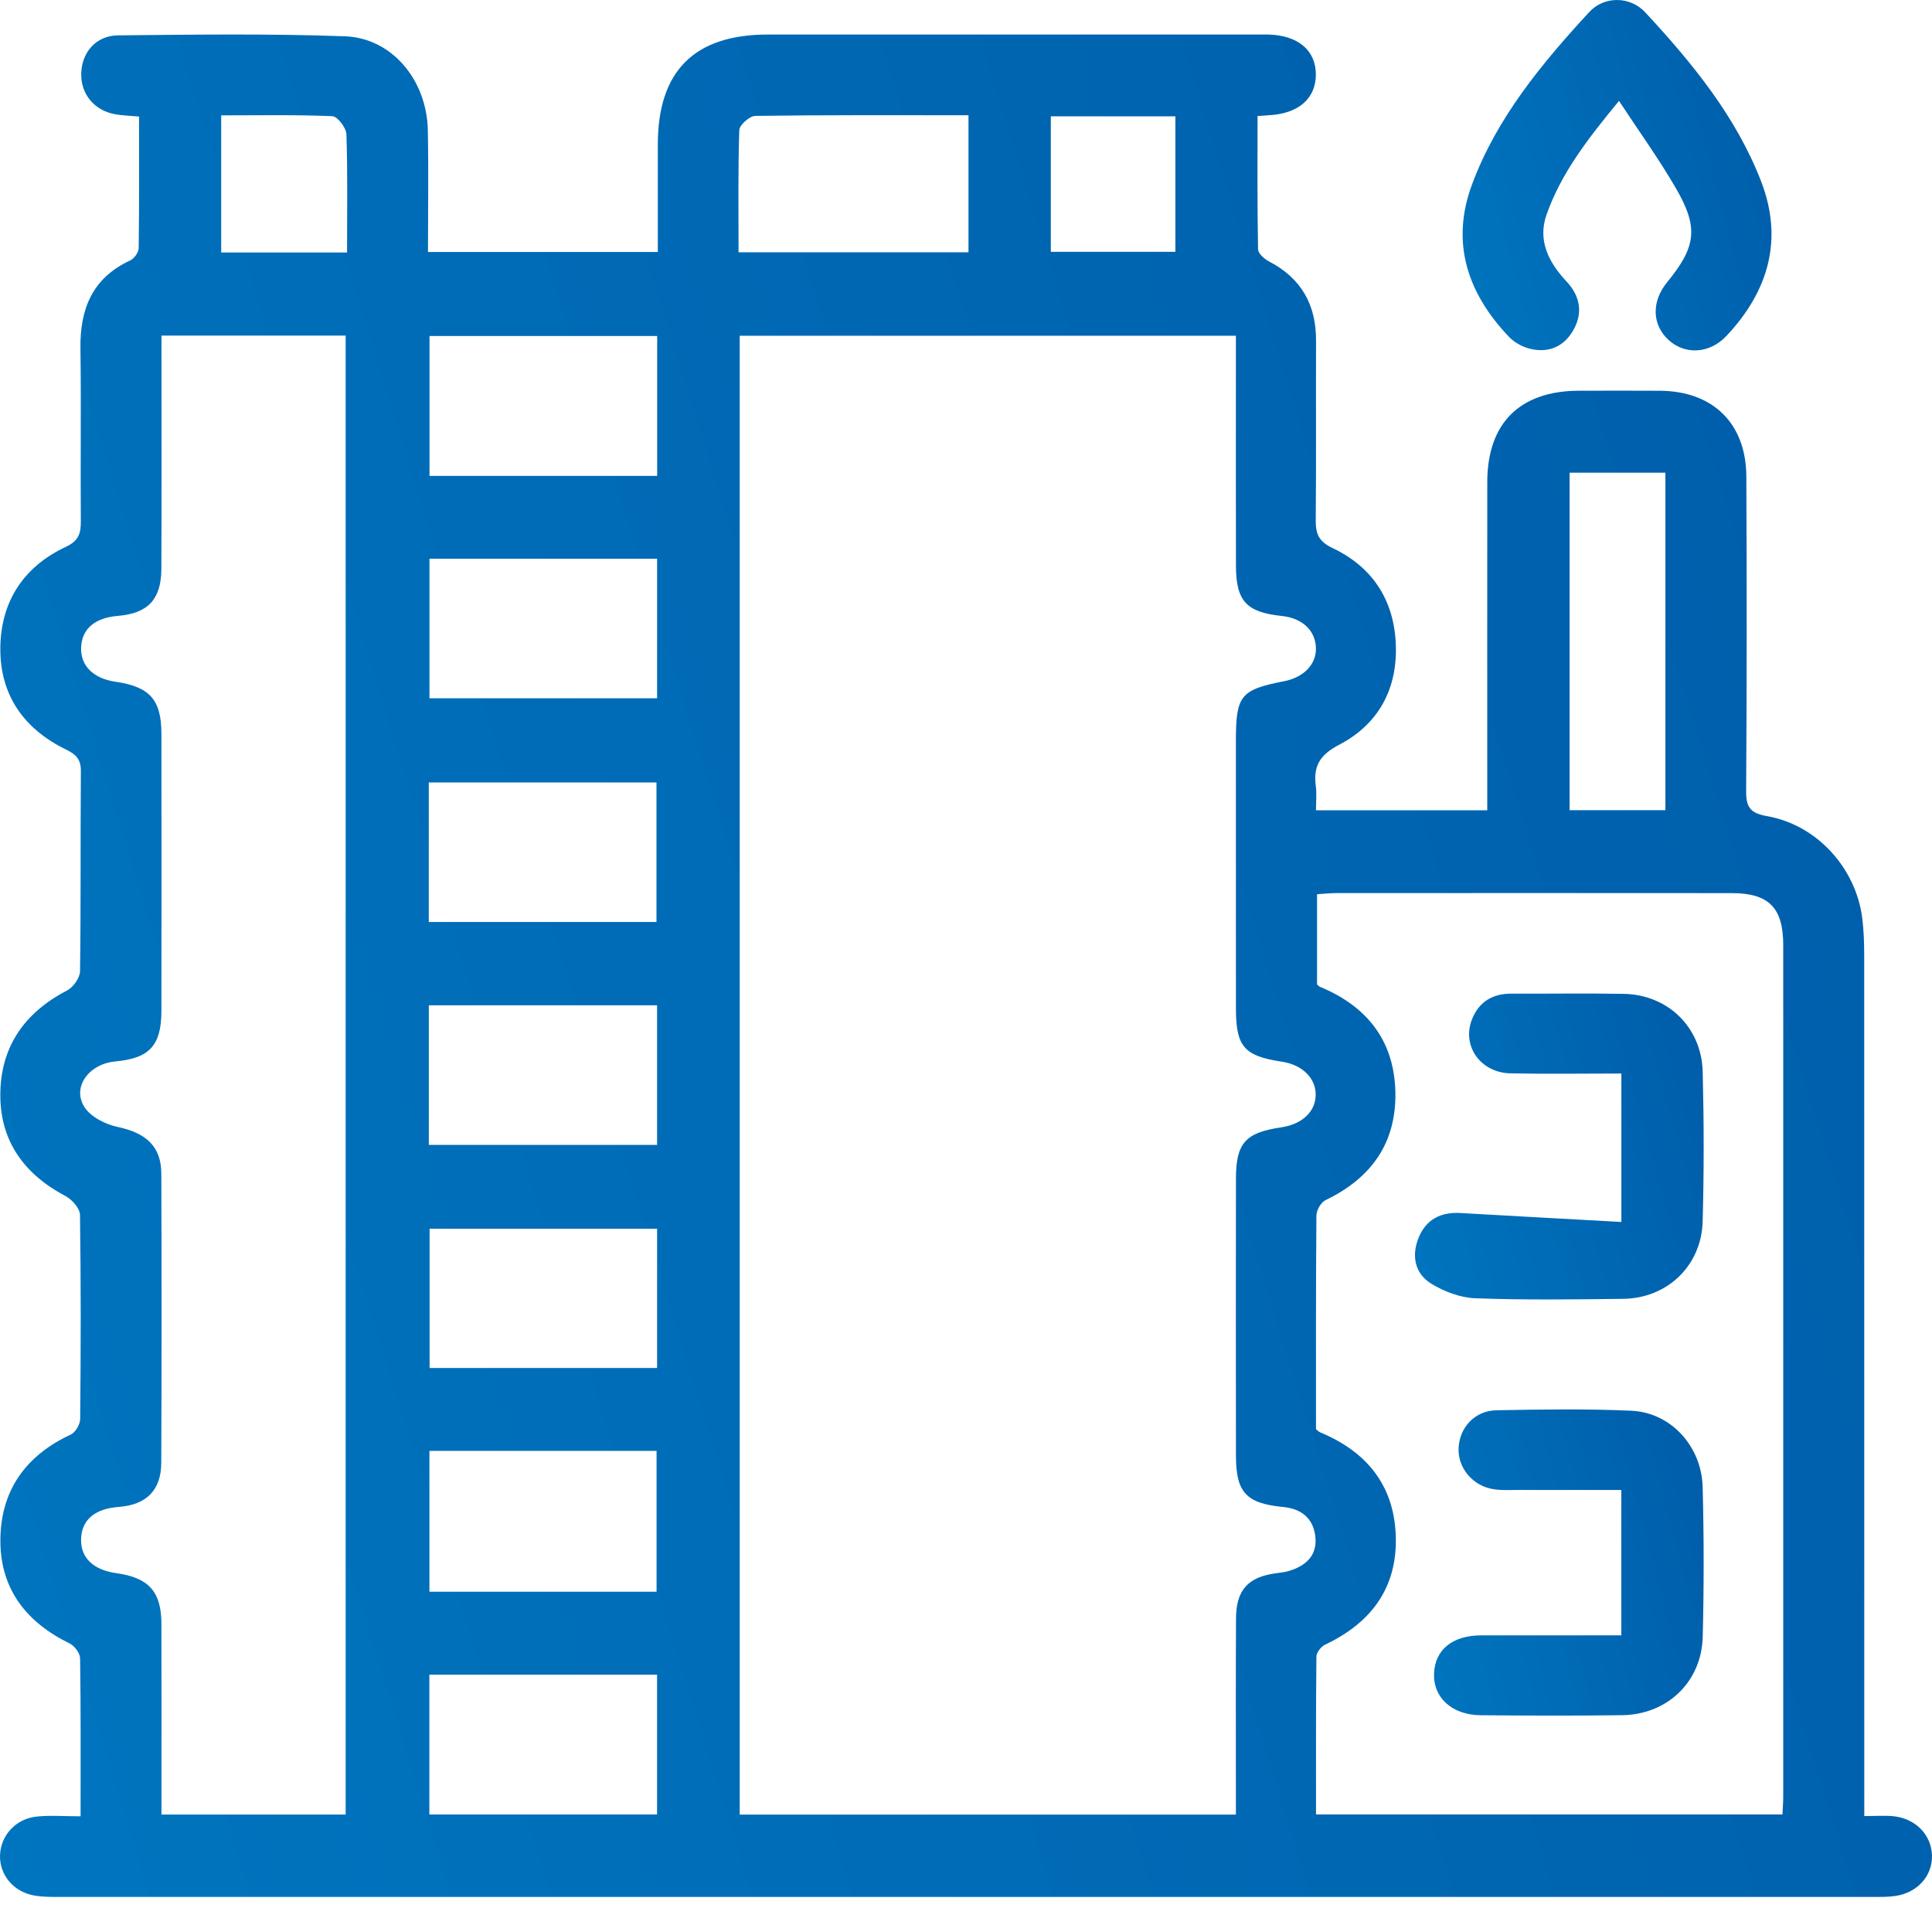 <svg width="80" height="79" viewBox="0 0 80 79" fill="none" xmlns="http://www.w3.org/2000/svg">
<path d="M3.337 75.21C3.337 72.925 3.349 70.799 3.317 68.674C3.314 68.46 3.089 68.154 2.887 68.055C1.103 67.186 0.017 65.813 0.016 63.805C0.014 61.747 1.044 60.279 2.929 59.405C3.123 59.315 3.318 58.981 3.32 58.758C3.347 55.941 3.354 53.123 3.312 50.307C3.308 50.04 2.988 49.675 2.721 49.533C1.025 48.637 0.014 47.282 0.013 45.351C0.012 43.364 1.002 41.935 2.774 41.016C3.031 40.883 3.31 40.492 3.314 40.217C3.354 37.457 3.326 34.697 3.349 31.937C3.353 31.452 3.158 31.244 2.745 31.043C0.988 30.19 -0.012 28.776 0.014 26.808C0.039 24.893 0.986 23.46 2.727 22.644C3.251 22.398 3.351 22.095 3.347 21.587C3.328 19.201 3.364 16.814 3.331 14.429C3.308 12.789 3.826 11.51 5.394 10.782C5.558 10.706 5.74 10.451 5.743 10.277C5.768 8.47 5.758 6.662 5.758 4.825C5.376 4.79 5.062 4.786 4.757 4.729C3.888 4.568 3.333 3.876 3.364 3.023C3.394 2.159 3.98 1.473 4.889 1.464C8.022 1.434 11.158 1.388 14.287 1.503C16.233 1.574 17.674 3.321 17.715 5.386C17.749 7.048 17.722 8.712 17.722 10.435H27.239C27.239 8.946 27.239 7.462 27.239 5.977C27.241 2.94 28.751 1.431 31.798 1.43C38.555 1.428 45.312 1.429 52.069 1.429C52.213 1.429 52.357 1.427 52.501 1.43C53.744 1.456 54.49 2.08 54.487 3.094C54.484 4.072 53.772 4.699 52.582 4.769C52.441 4.777 52.302 4.789 52.072 4.806C52.072 6.657 52.059 8.49 52.093 10.322C52.096 10.496 52.355 10.726 52.549 10.827C53.887 11.523 54.501 12.622 54.495 14.114C54.484 16.586 54.505 19.059 54.482 21.531C54.476 22.103 54.6 22.42 55.184 22.697C56.817 23.473 57.714 24.826 57.796 26.651C57.88 28.52 57.084 29.987 55.451 30.84C54.648 31.259 54.376 31.725 54.485 32.55C54.526 32.858 54.492 33.175 54.492 33.554H61.584C61.584 33.251 61.584 32.946 61.584 32.641C61.584 28.415 61.581 24.189 61.585 19.962C61.587 17.522 62.932 16.186 65.376 16.18C66.498 16.178 67.619 16.173 68.741 16.181C70.931 16.197 72.302 17.534 72.312 19.729C72.332 24.07 72.332 28.411 72.304 32.752C72.299 33.422 72.469 33.672 73.168 33.795C75.245 34.161 76.862 35.956 77.116 38.05C77.178 38.562 77.192 39.081 77.193 39.598C77.197 51.069 77.196 62.539 77.196 74.01C77.196 74.376 77.196 74.742 77.196 75.201C77.666 75.201 78.035 75.172 78.397 75.207C79.318 75.297 79.977 75.981 79.999 76.831C80.022 77.68 79.394 78.383 78.469 78.512C78.158 78.556 77.838 78.55 77.523 78.55C52.508 78.552 27.492 78.552 2.477 78.55C2.133 78.55 1.784 78.551 1.446 78.496C0.573 78.353 -0.021 77.651 0.001 76.832C0.022 76.014 0.646 75.312 1.517 75.222C2.08 75.163 2.653 75.211 3.336 75.211L3.337 75.21ZM51.176 75.14C51.176 74.783 51.176 74.475 51.176 74.167C51.176 71.782 51.167 69.397 51.181 67.011C51.188 65.827 51.692 65.291 52.864 65.143C53.034 65.121 53.207 65.101 53.37 65.052C54.076 64.839 54.555 64.409 54.465 63.622C54.378 62.867 53.886 62.475 53.129 62.402C51.602 62.255 51.179 61.798 51.178 60.279C51.173 56.457 51.173 52.634 51.178 48.812C51.179 47.334 51.566 46.901 53.049 46.683C53.919 46.555 54.475 46.032 54.48 45.336C54.486 44.641 53.92 44.088 53.075 43.962C51.525 43.731 51.179 43.339 51.177 41.779C51.174 38.071 51.176 34.364 51.176 30.657C51.177 28.797 51.371 28.56 53.173 28.208C53.983 28.05 54.502 27.513 54.49 26.846C54.476 26.112 53.931 25.596 53.074 25.506C51.607 25.352 51.181 24.891 51.178 23.418C51.172 20.774 51.176 18.13 51.176 15.486C51.176 14.976 51.176 14.467 51.176 13.903H30.63V75.14H51.176H51.176ZM54.536 40.765C54.574 40.796 54.613 40.844 54.663 40.865C56.597 41.668 57.727 43.081 57.779 45.202C57.83 47.319 56.786 48.786 54.889 49.695C54.699 49.786 54.511 50.113 54.51 50.333C54.485 53.292 54.493 56.251 54.493 59.183C54.575 59.245 54.614 59.291 54.665 59.312C56.559 60.098 57.708 61.466 57.794 63.552C57.884 65.721 56.798 67.19 54.871 68.103C54.706 68.181 54.512 68.422 54.51 68.59C54.486 70.765 54.494 72.94 54.494 75.133H73.808C73.821 74.854 73.84 74.629 73.84 74.405C73.842 62.649 73.843 50.893 73.84 39.137C73.839 37.589 73.245 36.985 71.712 36.983C66.25 36.977 60.788 36.98 55.327 36.982C55.076 36.982 54.826 37.011 54.536 37.029V40.765ZM6.686 13.896C6.686 14.31 6.686 14.622 6.686 14.935C6.686 17.808 6.693 20.681 6.682 23.555C6.677 24.82 6.123 25.401 4.889 25.502C3.929 25.581 3.391 26.039 3.359 26.806C3.327 27.564 3.862 28.098 4.786 28.231C6.201 28.436 6.683 28.975 6.684 30.388C6.688 34.209 6.689 38.031 6.684 41.852C6.682 43.294 6.192 43.824 4.777 43.952C3.681 44.052 2.969 45.019 3.498 45.845C3.761 46.255 4.375 46.561 4.882 46.668C6.05 46.916 6.676 47.47 6.68 48.602C6.693 52.596 6.696 56.59 6.677 60.584C6.672 61.714 6.049 62.316 4.922 62.399C3.913 62.474 3.37 62.943 3.357 63.751C3.346 64.513 3.868 65.011 4.818 65.143C6.162 65.331 6.681 65.906 6.684 67.246C6.69 69.574 6.686 71.901 6.686 74.229C6.686 74.532 6.686 74.835 6.686 75.139H14.313V13.896H6.686ZM27.208 41.628H17.757V47.409H27.208V41.628ZM17.782 60.078V65.912H27.187V60.078H17.782ZM64.993 19.574V33.548H68.961V19.574H64.993ZM27.212 13.914H17.785V19.706H27.212V13.914ZM27.209 23.136H17.783V28.915H27.209V23.136ZM17.755 38.179H27.183V32.402H17.755V38.179ZM27.209 50.88H17.789V56.646H27.209V50.88ZM27.208 69.346H17.779V75.135H27.208V69.346ZM40.103 4.772C37.122 4.772 34.197 4.758 31.274 4.799C31.04 4.802 30.619 5.176 30.612 5.389C30.557 7.071 30.582 8.755 30.582 10.446H40.103V4.772ZM43.512 4.816V10.428H48.67V4.816H43.512ZM14.371 10.456C14.371 8.762 14.399 7.159 14.344 5.558C14.335 5.291 13.975 4.82 13.761 4.811C12.228 4.746 10.692 4.777 9.159 4.777V10.456L14.371 10.456Z" fill="url(#paint0_linear_1_21)"/>
<path d="M67.039 4.178C65.783 5.705 64.648 7.151 64.035 8.9C63.67 9.944 64.118 10.86 64.855 11.642C65.429 12.251 65.565 12.958 65.135 13.694C64.746 14.361 64.116 14.623 63.369 14.445C63.053 14.37 62.714 14.189 62.49 13.955C60.77 12.155 60.058 10.054 60.95 7.647C61.975 4.879 63.836 2.639 65.805 0.501C66.427 -0.174 67.501 -0.164 68.129 0.514C70.068 2.605 71.877 4.81 72.921 7.502C73.858 9.92 73.225 12.068 71.484 13.914C70.784 14.656 69.772 14.697 69.096 14.082C68.405 13.454 68.377 12.487 69.029 11.691C70.233 10.219 70.347 9.435 69.394 7.792C68.692 6.581 67.868 5.44 67.039 4.178Z" fill="url(#paint1_linear_1_21)"/>
<path d="M67.137 50.6V44.453C65.575 44.453 64.059 44.477 62.544 44.446C61.289 44.419 60.507 43.284 60.962 42.184C61.255 41.473 61.816 41.141 62.59 41.145C64.142 41.153 65.693 41.125 67.244 41.155C69.064 41.189 70.459 42.541 70.505 44.38C70.557 46.447 70.561 48.518 70.503 50.584C70.451 52.415 69.035 53.761 67.215 53.783C65.175 53.808 63.133 53.835 61.096 53.76C60.474 53.737 59.8 53.485 59.262 53.154C58.578 52.733 58.44 51.989 58.744 51.246C59.049 50.498 59.658 50.183 60.465 50.229C62.66 50.355 64.856 50.474 67.137 50.6Z" fill="url(#paint2_linear_1_21)"/>
<path d="M67.135 67.719V61.698C65.701 61.698 64.304 61.7 62.906 61.697C62.562 61.697 62.213 61.718 61.874 61.671C60.989 61.55 60.348 60.779 60.398 59.94C60.447 59.101 61.073 58.416 61.956 58.398C63.821 58.362 65.691 58.333 67.553 58.417C69.179 58.49 70.458 59.88 70.503 61.575C70.558 63.641 70.558 65.71 70.506 67.777C70.46 69.643 69.041 70.999 67.17 71.024C65.218 71.05 63.265 71.043 61.312 71.026C60.121 71.016 59.339 70.291 59.381 69.294C59.424 68.3 60.153 67.717 61.345 67.718C63.239 67.72 65.133 67.719 67.135 67.719H67.135Z" fill="url(#paint3_linear_1_21)"/>
<defs>
<linearGradient id="paint0_linear_1_21" x1="-1.19209e-06" y1="78.552" x2="94.789" y2="49.216" gradientUnits="userSpaceOnUse">
<stop stop-color="#0075BF"/>
<stop offset="1" stop-color="#005CA9"/>
</linearGradient>
<linearGradient id="paint1_linear_1_21" x1="60.564" y1="14.51" x2="76.095" y2="10.425" gradientUnits="userSpaceOnUse">
<stop stop-color="#0075BF"/>
<stop offset="1" stop-color="#005CA9"/>
</linearGradient>
<linearGradient id="paint2_linear_1_21" x1="58.591" y1="53.809" x2="72.972" y2="49.76" gradientUnits="userSpaceOnUse">
<stop stop-color="#0075BF"/>
<stop offset="1" stop-color="#005CA9"/>
</linearGradient>
<linearGradient id="paint3_linear_1_21" x1="59.38" y1="71.041" x2="72.94" y2="67.479" gradientUnits="userSpaceOnUse">
<stop stop-color="#0075BF"/>
<stop offset="1" stop-color="#005CA9"/>
</linearGradient>
</defs>
</svg>
